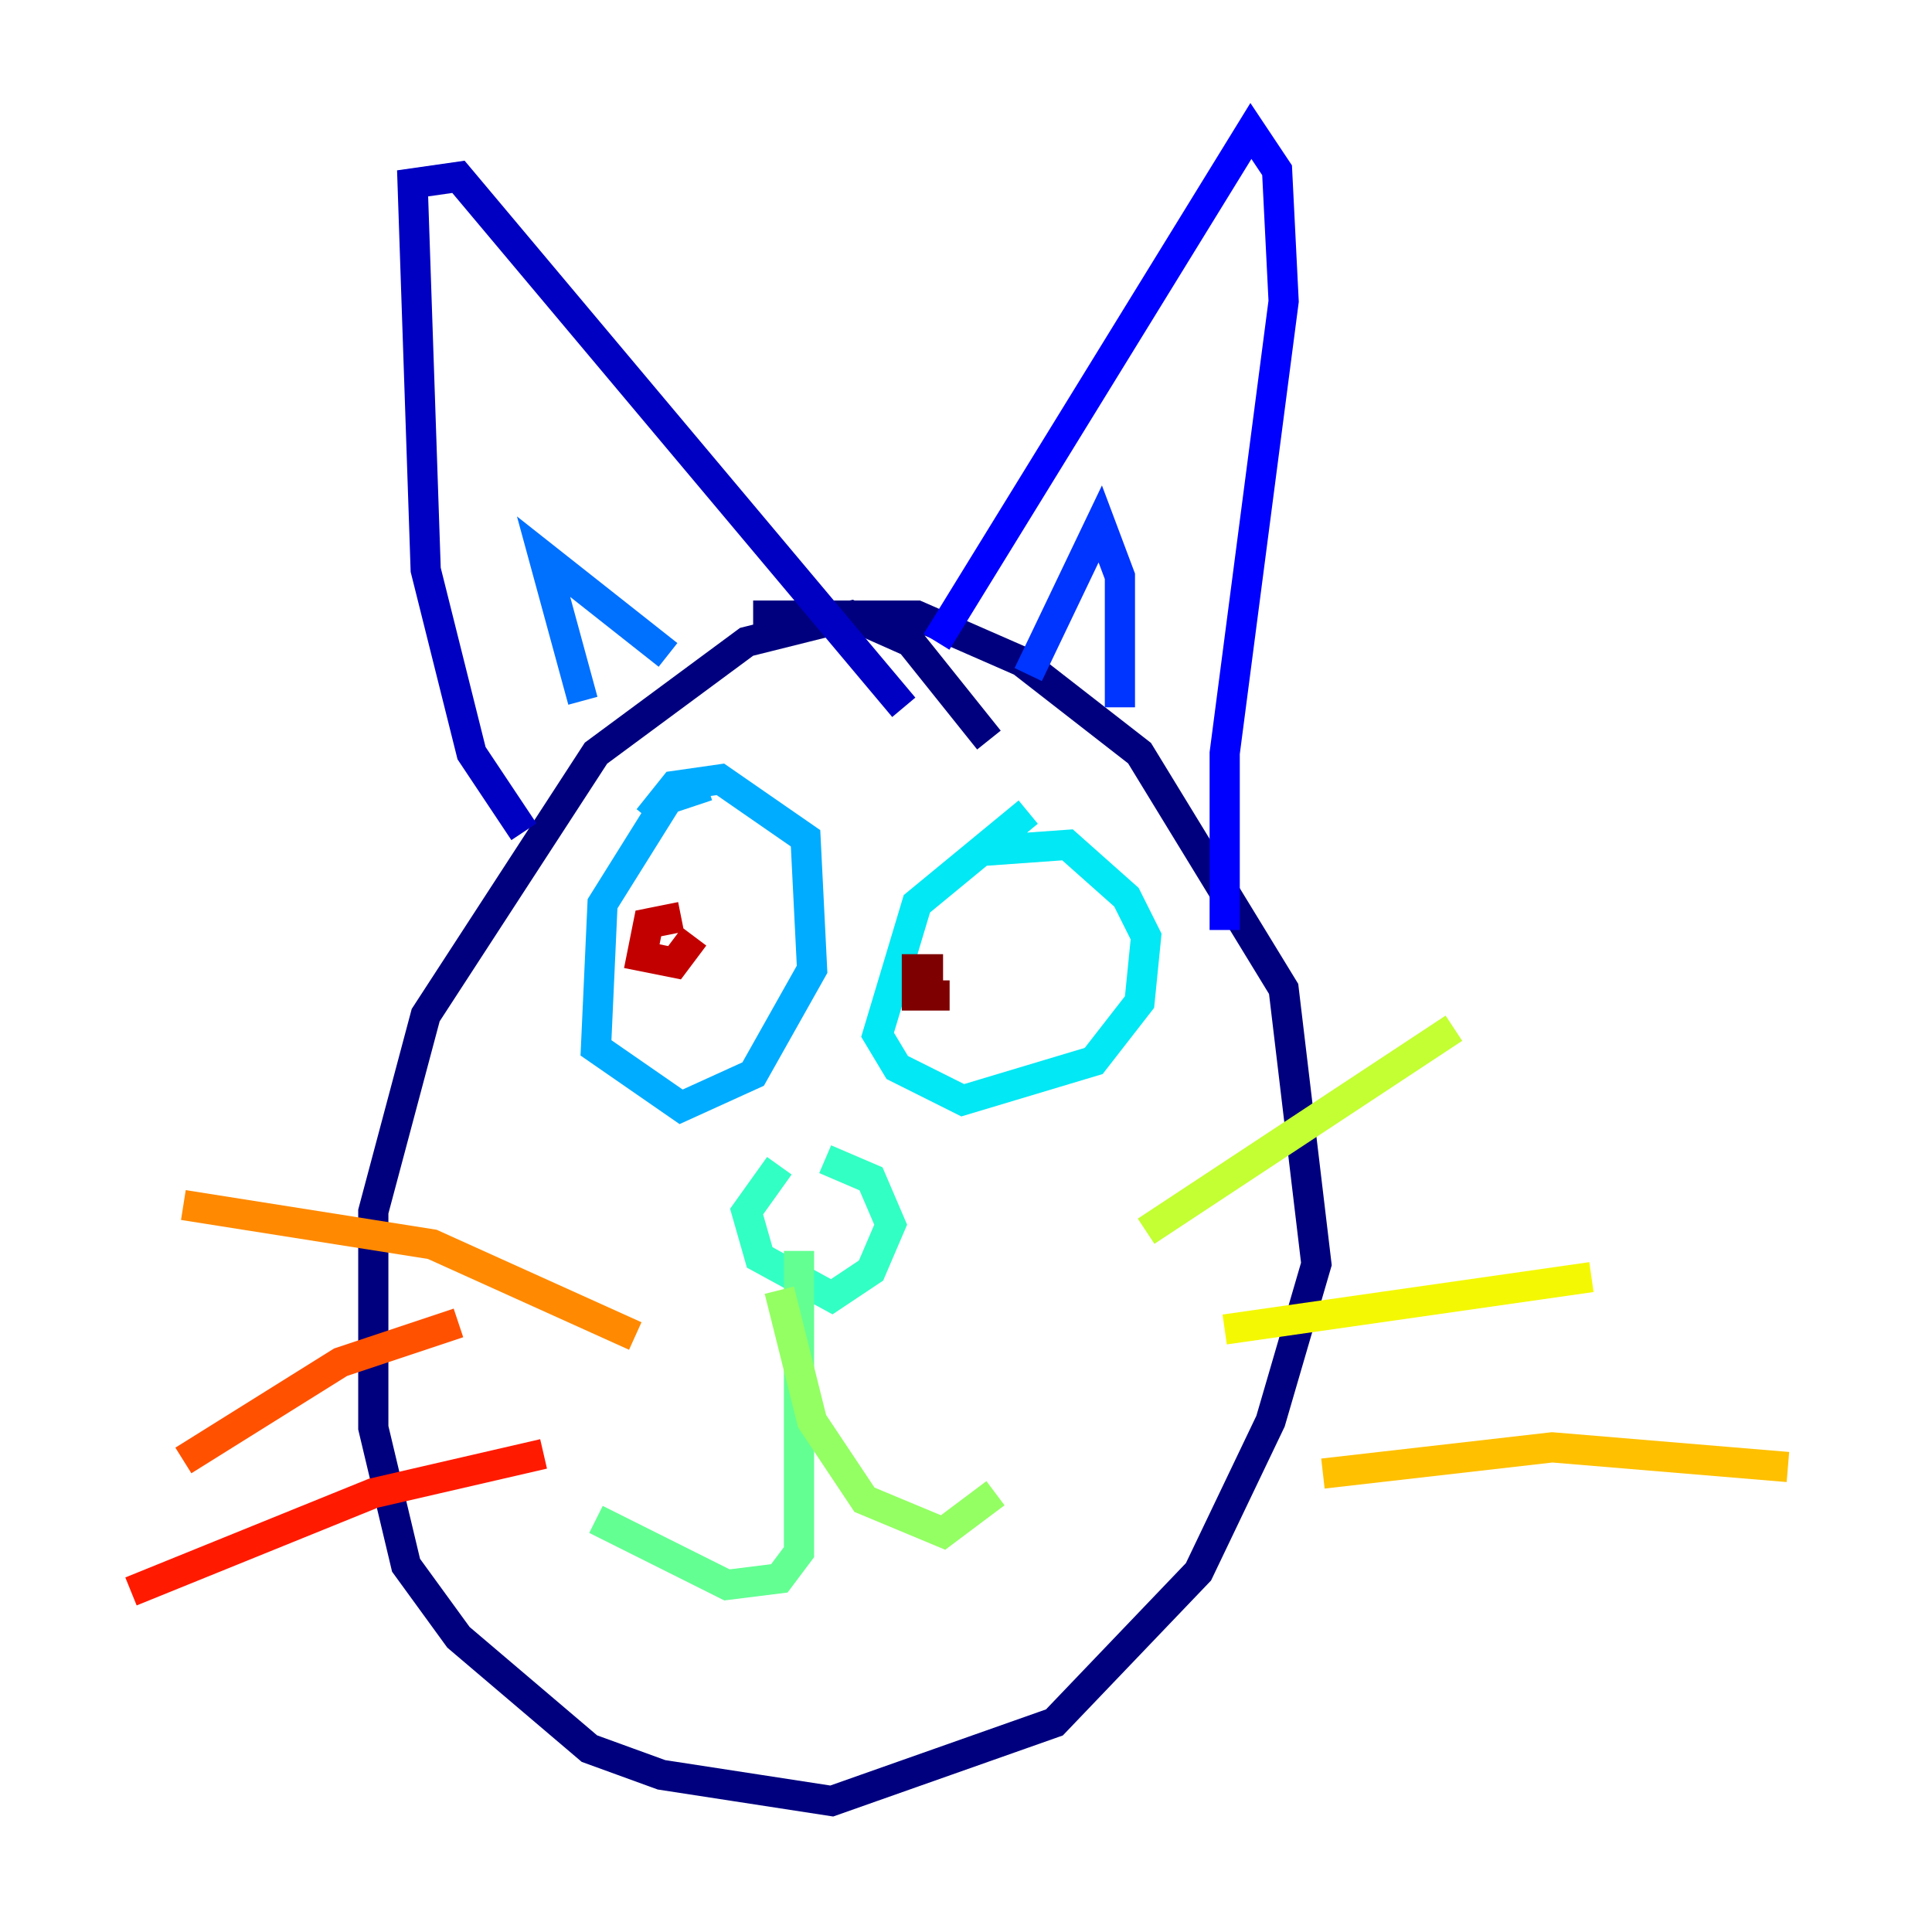 <?xml version="1.0" encoding="utf-8" ?>
<svg baseProfile="tiny" height="128" version="1.2" viewBox="0,0,128,128" width="128" xmlns="http://www.w3.org/2000/svg" xmlns:ev="http://www.w3.org/2001/xml-events" xmlns:xlink="http://www.w3.org/1999/xlink"><defs /><polyline fill="none" points="65.519,49.031 60.312,42.522 56.407,40.786 49.464,42.522 39.485,49.898 28.203,67.254 24.732,80.271 24.732,94.59 26.902,103.702 30.373,108.475 39.051,115.851 43.824,117.586 55.105,119.322 69.858,114.115 79.403,104.136 84.176,94.156 87.214,83.742 85.044,65.519 75.498,49.898 67.688,43.824 60.746,40.786 49.898,40.786" stroke="#00007f" stroke-width="2" /><polyline fill="none" points="34.712,55.105 31.241,49.898 28.203,37.749 27.336,12.149 30.373,11.715 59.878,46.861" stroke="#0000c3" stroke-width="2" /><polyline fill="none" points="62.047,42.522 82.875,8.678 84.61,11.281 85.044,19.959 81.139,49.898 81.139,61.614" stroke="#0000ff" stroke-width="2" /><polyline fill="none" points="68.122,44.691 72.895,34.712 74.197,38.183 74.197,46.861" stroke="#0034ff" stroke-width="2" /><polyline fill="none" points="38.617,46.427 36.014,36.881 44.258,43.39" stroke="#0070ff" stroke-width="2" /><polyline fill="none" points="46.861,52.068 44.258,52.936 39.919,59.878 39.485,69.424 45.125,73.329 49.898,71.159 53.803,64.217 53.37,55.539 47.729,51.634 44.691,52.068 42.956,54.237" stroke="#00acff" stroke-width="2" /><polyline fill="none" points="68.122,53.803 60.746,59.878 58.142,68.556 59.444,70.725 63.783,72.895 72.461,70.291 75.498,66.386 75.932,62.047 74.63,59.444 70.725,55.973 64.651,56.407" stroke="#02e8f4" stroke-width="2" /><polyline fill="none" points="51.634,77.234 49.464,80.271 50.332,83.308 55.105,85.912 57.709,84.176 59.01,81.139 57.709,78.102 54.671,76.8" stroke="#32ffc3" stroke-width="2" /><polyline fill="none" points="52.936,82.875 52.936,102.834 51.634,104.57 48.163,105.003 39.485,100.664" stroke="#63ff93" stroke-width="2" /><polyline fill="none" points="51.634,85.478 53.803,94.156 57.275,99.363 62.481,101.532 65.953,98.929" stroke="#93ff63" stroke-width="2" /><polyline fill="none" points="75.932,81.573 96.325,68.122" stroke="#c3ff32" stroke-width="2" /><polyline fill="none" points="81.139,88.081 105.437,84.61" stroke="#f4f802" stroke-width="2" /><polyline fill="none" points="87.647,97.627 102.834,95.891 118.454,97.193" stroke="#ffc000" stroke-width="2" /><polyline fill="none" points="42.088,88.515 28.637,82.441 12.149,79.837" stroke="#ff8900" stroke-width="2" /><polyline fill="none" points="30.373,87.647 22.563,90.251 12.149,96.759" stroke="#ff5100" stroke-width="2" /><polyline fill="none" points="36.014,96.325 24.732,98.929 8.678,105.437" stroke="#ff1a00" stroke-width="2" /><polyline fill="none" points="45.125,60.746 42.956,61.18 42.522,63.349 44.691,63.783 45.993,62.047" stroke="#c30000" stroke-width="2" /><polyline fill="none" points="62.481,64.217 60.746,64.217 60.746,65.953 62.915,65.953" stroke="#7f0000" stroke-width="2" /></svg>